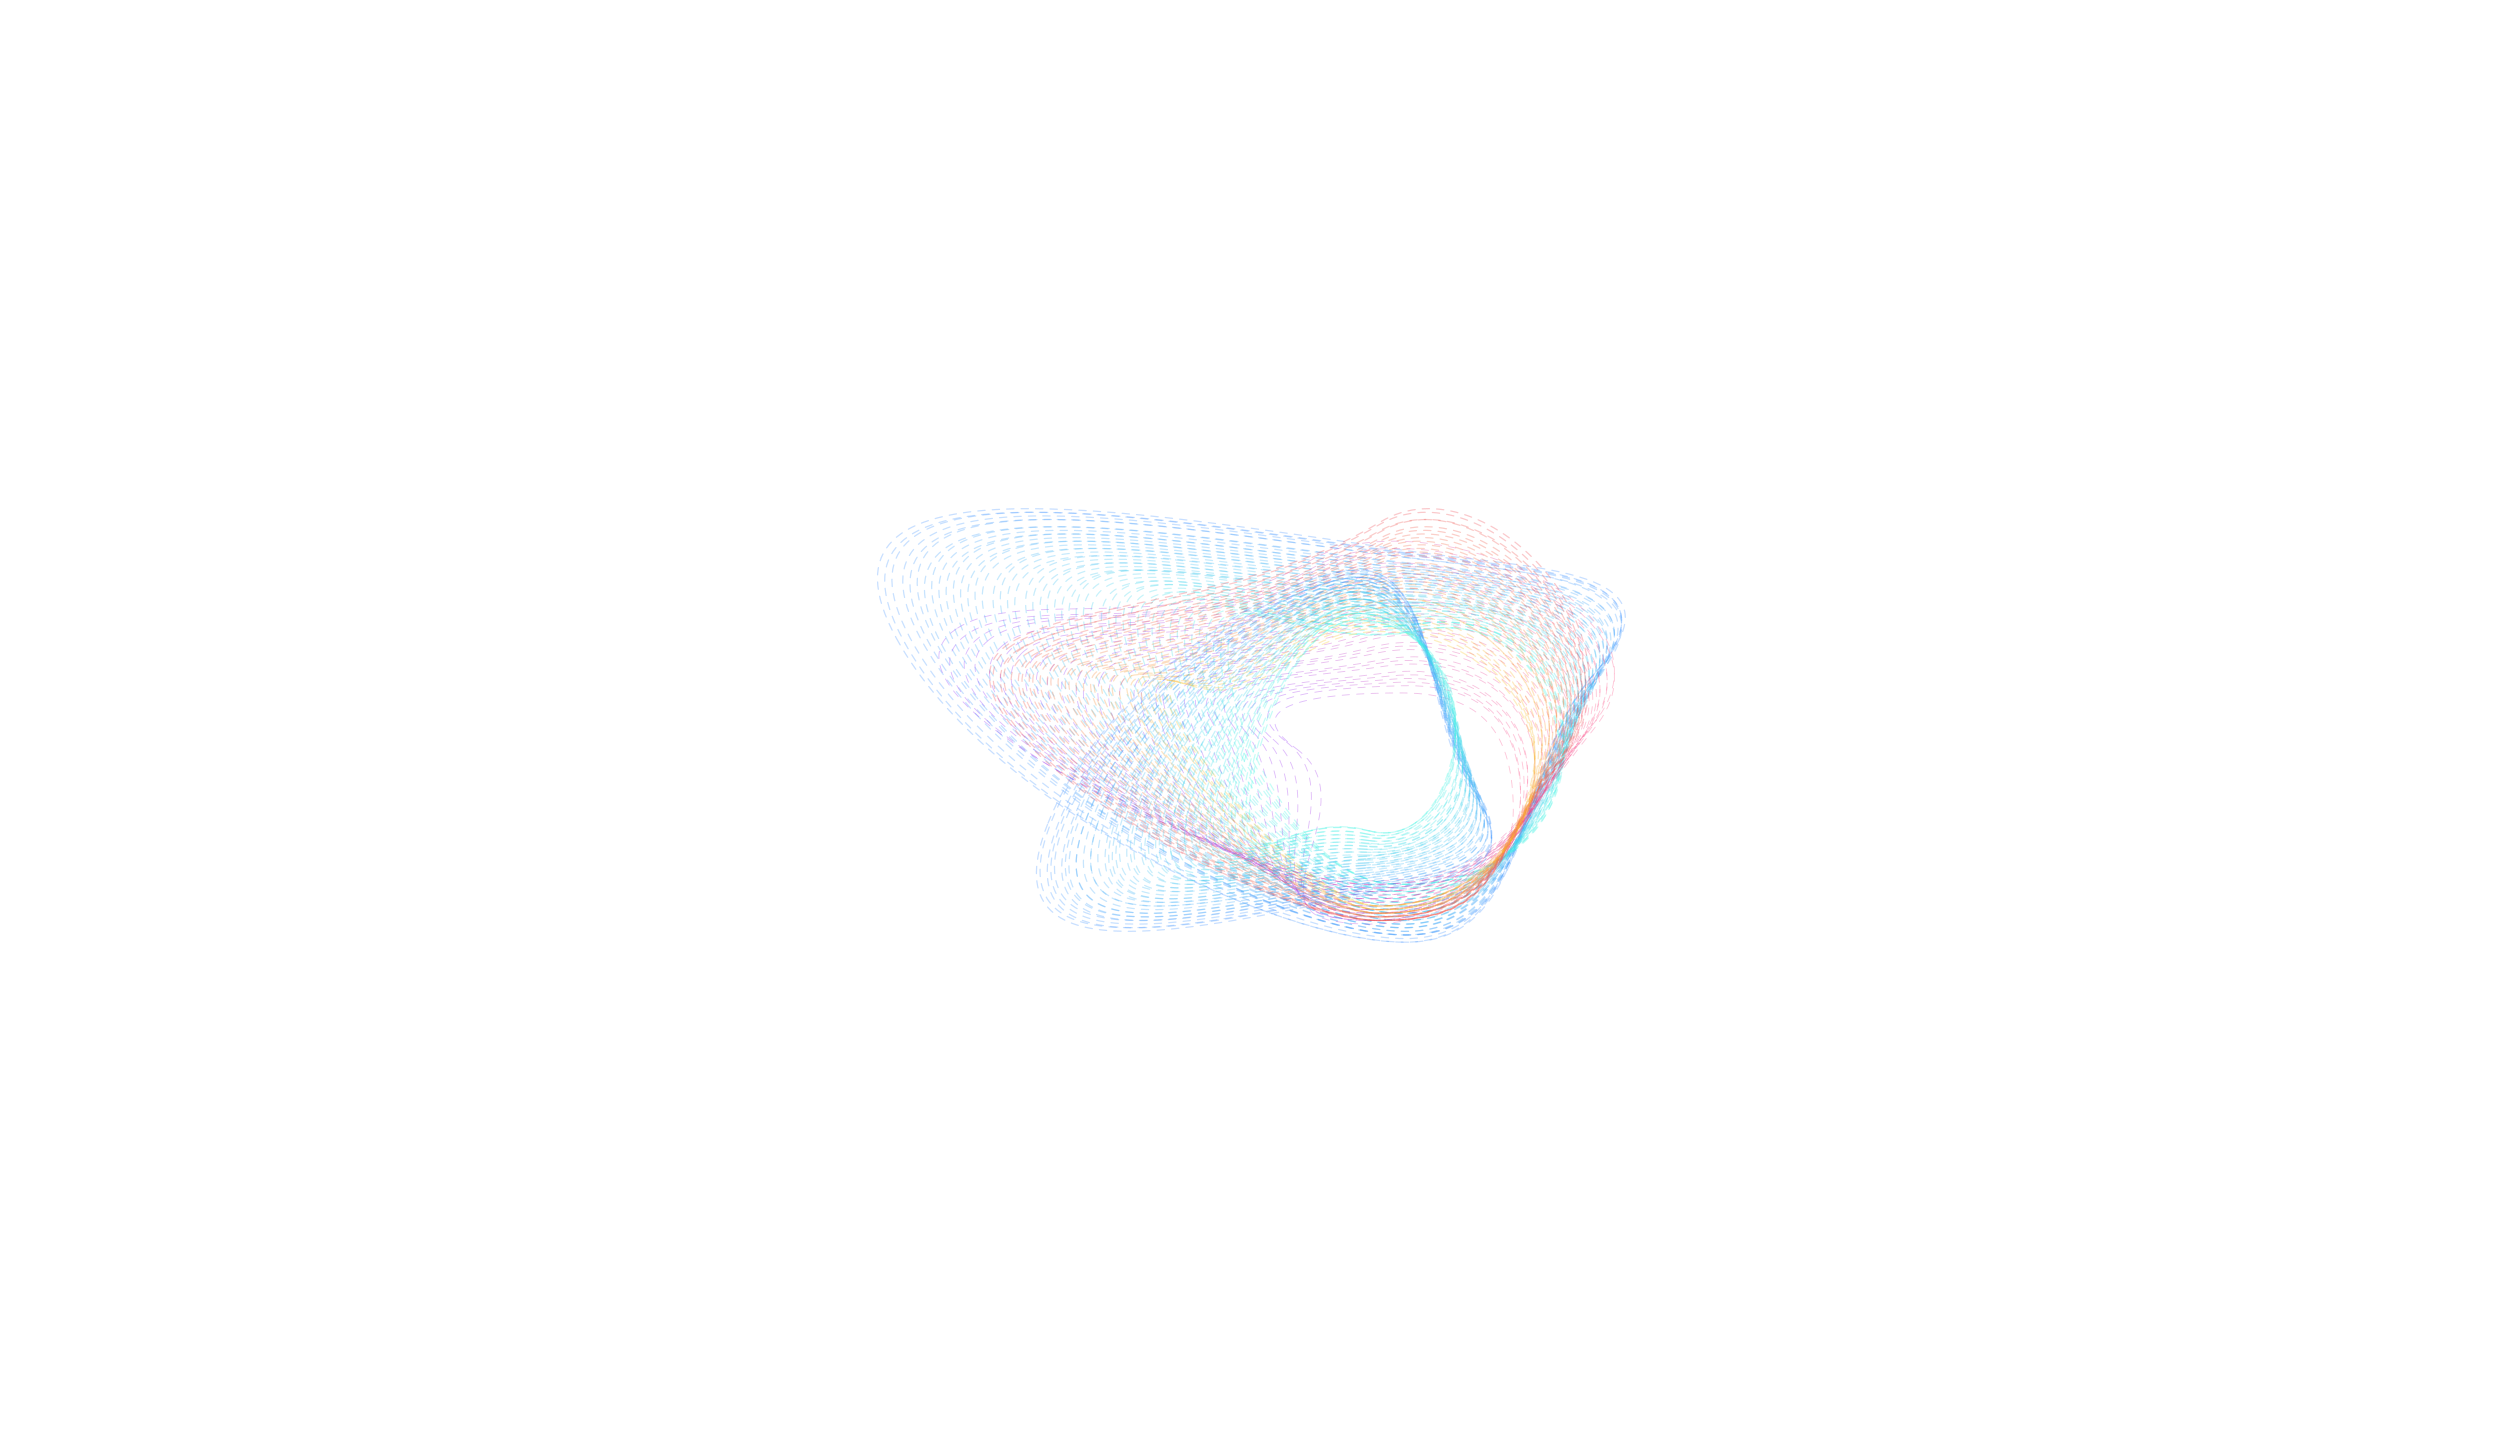 <svg id="ewZBpGbL4za1" xmlns="http://www.w3.org/2000/svg" xmlns:xlink="http://www.w3.org/1999/xlink" viewBox="0 0 692 401" shape-rendering="geometricPrecision" text-rendering="geometricPrecision"><style><![CDATA[#ewZBpGbL4za2_ts {animation: ewZBpGbL4za2_ts__ts 3000ms linear infinite alternate forwards}@keyframes ewZBpGbL4za2_ts__ts { 0% {transform: translate(346.381px,200.8px) scale(1,1);animation-timing-function: cubic-bezier(0.42,0,1,1)} 20% {transform: translate(346.381px,200.8px) scale(1.842,1.842);animation-timing-function: cubic-bezier(0.42,0,1,1)} 40% {transform: translate(346.381px,200.8px) scale(2.679,2.679);animation-timing-function: cubic-bezier(0.42,0,1,1)} 60% {transform: translate(346.381px,200.8px) scale(3.347,3.347)} 100% {transform: translate(346.381px,200.8px) scale(3.347,3.347)}}]]></style><defs><linearGradient id="ewZBpGbL4za50-stroke" x1="205.061" y1="56.999" x2="17.936" y2="56.999" spreadMethod="pad" gradientUnits="userSpaceOnUse" gradientTransform="translate(0 0)"><stop id="ewZBpGbL4za50-stroke-0" offset="0%" stop-color="#ff457e"/><stop id="ewZBpGbL4za50-stroke-1" offset="100%" stop-color="#8721ff"/></linearGradient><linearGradient id="ewZBpGbL4za51-stroke" x1="205.064" y1="58.499" x2="20.939" y2="58.499" spreadMethod="pad" gradientUnits="userSpaceOnUse" gradientTransform="translate(0 0)"><stop id="ewZBpGbL4za51-stroke-0" offset="0%" stop-color="#ff457e"/><stop id="ewZBpGbL4za51-stroke-1" offset="100%" stop-color="#8721ff"/></linearGradient><linearGradient id="ewZBpGbL4za52-stroke" x1="203.062" y1="59.001" x2="24.939" y2="59.001" spreadMethod="pad" gradientUnits="userSpaceOnUse" gradientTransform="translate(0 0)"><stop id="ewZBpGbL4za52-stroke-0" offset="0%" stop-color="#ff457e"/><stop id="ewZBpGbL4za52-stroke-1" offset="100%" stop-color="#8721ff"/></linearGradient><linearGradient id="ewZBpGbL4za53-stroke" x1="203.063" y1="59.499" x2="27.936" y2="59.499" spreadMethod="pad" gradientUnits="userSpaceOnUse" gradientTransform="translate(0 0)"><stop id="ewZBpGbL4za53-stroke-0" offset="0%" stop-color="#ff457e"/><stop id="ewZBpGbL4za53-stroke-1" offset="100%" stop-color="#8721ff"/></linearGradient><linearGradient id="ewZBpGbL4za54-stroke" x1="201.06" y1="60.999" x2="31.94" y2="60.999" spreadMethod="pad" gradientUnits="userSpaceOnUse" gradientTransform="translate(0 0)"><stop id="ewZBpGbL4za54-stroke-0" offset="0%" stop-color="#ff457e"/><stop id="ewZBpGbL4za54-stroke-1" offset="100%" stop-color="#8721ff"/></linearGradient><linearGradient id="ewZBpGbL4za55-stroke" x1="201.061" y1="61.501" x2="34.938" y2="61.501" spreadMethod="pad" gradientUnits="userSpaceOnUse" gradientTransform="translate(0 0)"><stop id="ewZBpGbL4za55-stroke-0" offset="0%" stop-color="#ff457e"/><stop id="ewZBpGbL4za55-stroke-1" offset="100%" stop-color="#8721ff"/></linearGradient><linearGradient id="ewZBpGbL4za56-stroke" x1="200.059" y1="62.5" x2="37.937" y2="62.5" spreadMethod="pad" gradientUnits="userSpaceOnUse" gradientTransform="translate(0 0)"><stop id="ewZBpGbL4za56-stroke-0" offset="0%" stop-color="#ff457e"/><stop id="ewZBpGbL4za56-stroke-1" offset="100%" stop-color="#8721ff"/></linearGradient><linearGradient id="ewZBpGbL4za57-stroke" x1="199.063" y1="63.5" x2="41.94" y2="63.5" spreadMethod="pad" gradientUnits="userSpaceOnUse" gradientTransform="translate(0 0)"><stop id="ewZBpGbL4za57-stroke-0" offset="0%" stop-color="#ff457e"/><stop id="ewZBpGbL4za57-stroke-1" offset="100%" stop-color="#8721ff"/></linearGradient><linearGradient id="ewZBpGbL4za58-stroke" x1="198.061" y1="64.001" x2="44.938" y2="64.001" spreadMethod="pad" gradientUnits="userSpaceOnUse" gradientTransform="translate(0 0)"><stop id="ewZBpGbL4za58-stroke-0" offset="0%" stop-color="#ff457e"/><stop id="ewZBpGbL4za58-stroke-1" offset="100%" stop-color="#8721ff"/></linearGradient><linearGradient id="ewZBpGbL4za59-stroke" x1="197.06" y1="65" x2="47.936" y2="65" spreadMethod="pad" gradientUnits="userSpaceOnUse" gradientTransform="translate(0 0)"><stop id="ewZBpGbL4za59-stroke-0" offset="0%" stop-color="#ff457e"/><stop id="ewZBpGbL4za59-stroke-1" offset="100%" stop-color="#8721ff"/></linearGradient><linearGradient id="ewZBpGbL4za60-stroke" x1="196.061" y1="66.002" x2="51.94" y2="66.002" spreadMethod="pad" gradientUnits="userSpaceOnUse" gradientTransform="translate(0 0)"><stop id="ewZBpGbL4za60-stroke-0" offset="0%" stop-color="#ff457e"/><stop id="ewZBpGbL4za60-stroke-1" offset="100%" stop-color="#8721ff"/></linearGradient><linearGradient id="ewZBpGbL4za61-stroke" x1="195.062" y1="67" x2="55.938" y2="67" spreadMethod="pad" gradientUnits="userSpaceOnUse" gradientTransform="translate(0 0)"><stop id="ewZBpGbL4za61-stroke-0" offset="0%" stop-color="#ff457e"/><stop id="ewZBpGbL4za61-stroke-1" offset="100%" stop-color="#8721ff"/></linearGradient><linearGradient id="ewZBpGbL4za62-stroke" x1="194.063" y1="68.001" x2="57.94" y2="68.001" spreadMethod="pad" gradientUnits="userSpaceOnUse" gradientTransform="translate(0 0)"><stop id="ewZBpGbL4za62-stroke-0" offset="0%" stop-color="#ff457e"/><stop id="ewZBpGbL4za62-stroke-1" offset="100%" stop-color="#8721ff"/></linearGradient><linearGradient id="ewZBpGbL4za63-stroke" x1="193.064" y1="68.501" x2="61.939" y2="68.501" spreadMethod="pad" gradientUnits="userSpaceOnUse" gradientTransform="translate(0 0)"><stop id="ewZBpGbL4za63-stroke-0" offset="0%" stop-color="#ff457e"/><stop id="ewZBpGbL4za63-stroke-1" offset="100%" stop-color="#8721ff"/></linearGradient><linearGradient id="ewZBpGbL4za64-stroke" x1="193.058" y1="69.499" x2="64.937" y2="69.499" spreadMethod="pad" gradientUnits="userSpaceOnUse" gradientTransform="translate(0 0)"><stop id="ewZBpGbL4za64-stroke-0" offset="0%" stop-color="#ff457e"/><stop id="ewZBpGbL4za64-stroke-1" offset="100%" stop-color="#8721ff"/></linearGradient><linearGradient id="ewZBpGbL4za65-stroke" x1="191.062" y1="70.499" x2="67.941" y2="70.499" spreadMethod="pad" gradientUnits="userSpaceOnUse" gradientTransform="translate(0 0)"><stop id="ewZBpGbL4za65-stroke-0" offset="0%" stop-color="#ff457e"/><stop id="ewZBpGbL4za65-stroke-1" offset="100%" stop-color="#8721ff"/></linearGradient><linearGradient id="ewZBpGbL4za66-stroke" x1="191.059" y1="70.999" x2="71.939" y2="70.999" spreadMethod="pad" gradientUnits="userSpaceOnUse" gradientTransform="translate(0 0)"><stop id="ewZBpGbL4za66-stroke-0" offset="0%" stop-color="#ff457e"/><stop id="ewZBpGbL4za66-stroke-1" offset="100%" stop-color="#8721ff"/></linearGradient><linearGradient id="ewZBpGbL4za67-stroke" x1="190.062" y1="72.498" x2="73.937" y2="72.498" spreadMethod="pad" gradientUnits="userSpaceOnUse" gradientTransform="translate(0 0)"><stop id="ewZBpGbL4za67-stroke-0" offset="0%" stop-color="#ff457e"/><stop id="ewZBpGbL4za67-stroke-1" offset="100%" stop-color="#8721ff"/></linearGradient><linearGradient id="ewZBpGbL4za68-stroke" x1="189.061" y1="72.999" x2="77.94" y2="72.999" spreadMethod="pad" gradientUnits="userSpaceOnUse" gradientTransform="translate(0 0)"><stop id="ewZBpGbL4za68-stroke-0" offset="0%" stop-color="#ff457e"/><stop id="ewZBpGbL4za68-stroke-1" offset="100%" stop-color="#8721ff"/></linearGradient><linearGradient id="ewZBpGbL4za69-stroke" x1="188.063" y1="73.5" x2="79.938" y2="73.5" spreadMethod="pad" gradientUnits="userSpaceOnUse" gradientTransform="translate(0 0)"><stop id="ewZBpGbL4za69-stroke-0" offset="0%" stop-color="#ff457e"/><stop id="ewZBpGbL4za69-stroke-1" offset="100%" stop-color="#8721ff"/></linearGradient><linearGradient id="ewZBpGbL4za70-stroke" x1="187.058" y1="74.998" x2="83.937" y2="74.998" spreadMethod="pad" gradientUnits="userSpaceOnUse" gradientTransform="translate(0 0)"><stop id="ewZBpGbL4za70-stroke-0" offset="0%" stop-color="#ff457e"/><stop id="ewZBpGbL4za70-stroke-1" offset="100%" stop-color="#8721ff"/></linearGradient><linearGradient id="ewZBpGbL4za71-stroke" x1="186.065" y1="75.501" x2="85.939" y2="75.501" spreadMethod="pad" gradientUnits="userSpaceOnUse" gradientTransform="translate(0 0)"><stop id="ewZBpGbL4za71-stroke-0" offset="0%" stop-color="#ff457e"/><stop id="ewZBpGbL4za71-stroke-1" offset="100%" stop-color="#8721ff"/></linearGradient><linearGradient id="ewZBpGbL4za72-stroke" x1="185.06" y1="75.996" x2="88.939" y2="75.996" spreadMethod="pad" gradientUnits="userSpaceOnUse" gradientTransform="translate(0 0)"><stop id="ewZBpGbL4za72-stroke-0" offset="0%" stop-color="#ff457e"/><stop id="ewZBpGbL4za72-stroke-1" offset="100%" stop-color="#8721ff"/></linearGradient><linearGradient id="ewZBpGbL4za73-stroke" x1="185.062" y1="77.499" x2="91.937" y2="77.499" spreadMethod="pad" gradientUnits="userSpaceOnUse" gradientTransform="translate(0 0)"><stop id="ewZBpGbL4za73-stroke-0" offset="0%" stop-color="#ff457e"/><stop id="ewZBpGbL4za73-stroke-1" offset="100%" stop-color="#8721ff"/></linearGradient><linearGradient id="ewZBpGbL4za74-stroke" x1="183.063" y1="78.001" x2="93.939" y2="78.001" spreadMethod="pad" gradientUnits="userSpaceOnUse" gradientTransform="translate(0 0)"><stop id="ewZBpGbL4za74-stroke-0" offset="0%" stop-color="#ff457e"/><stop id="ewZBpGbL4za74-stroke-1" offset="100%" stop-color="#8721ff"/></linearGradient><linearGradient id="ewZBpGbL4za75-stroke" x1="183.06" y1="78.499" x2="96.937" y2="78.499" spreadMethod="pad" gradientUnits="userSpaceOnUse" gradientTransform="translate(0 0)"><stop id="ewZBpGbL4za75-stroke-0" offset="0%" stop-color="#ff457e"/><stop id="ewZBpGbL4za75-stroke-1" offset="100%" stop-color="#8721ff"/></linearGradient><linearGradient id="ewZBpGbL4za76-stroke" x1="181.055" y1="79.999" x2="99.938" y2="79.999" spreadMethod="pad" gradientUnits="userSpaceOnUse" gradientTransform="translate(0 0)"><stop id="ewZBpGbL4za76-stroke-0" offset="0%" stop-color="#ff457e"/><stop id="ewZBpGbL4za76-stroke-1" offset="100%" stop-color="#8721ff"/></linearGradient><linearGradient id="ewZBpGbL4za77-stroke" x1="181.062" y1="80.501" x2="101.939" y2="80.501" spreadMethod="pad" gradientUnits="userSpaceOnUse" gradientTransform="translate(0 0)"><stop id="ewZBpGbL4za77-stroke-0" offset="0%" stop-color="#ff457e"/><stop id="ewZBpGbL4za77-stroke-1" offset="100%" stop-color="#8721ff"/></linearGradient><linearGradient id="ewZBpGbL4za78-stroke" x1="180.058" y1="81.499" x2="103.939" y2="81.499" spreadMethod="pad" gradientUnits="userSpaceOnUse" gradientTransform="translate(0 0)"><stop id="ewZBpGbL4za78-stroke-0" offset="0%" stop-color="#ff457e"/><stop id="ewZBpGbL4za78-stroke-1" offset="100%" stop-color="#8721ff"/></linearGradient><linearGradient id="ewZBpGbL4za79-stroke" x1="179.064" y1="82.003" x2="105.939" y2="82.003" spreadMethod="pad" gradientUnits="userSpaceOnUse" gradientTransform="translate(0 0)"><stop id="ewZBpGbL4za79-stroke-0" offset="0%" stop-color="#ff457e"/><stop id="ewZBpGbL4za79-stroke-1" offset="100%" stop-color="#8721ff"/></linearGradient><linearGradient id="ewZBpGbL4za80-stroke" x1="179.061" y1="82.503" x2="108.938" y2="82.503" spreadMethod="pad" gradientUnits="userSpaceOnUse" gradientTransform="translate(0 0)"><stop id="ewZBpGbL4za80-stroke-0" offset="0%" stop-color="#ff457e"/><stop id="ewZBpGbL4za80-stroke-1" offset="100%" stop-color="#8721ff"/></linearGradient><linearGradient id="ewZBpGbL4za81-stroke" x1="177.061" y1="84" x2="110.938" y2="84" spreadMethod="pad" gradientUnits="userSpaceOnUse" gradientTransform="translate(0 0)"><stop id="ewZBpGbL4za81-stroke-0" offset="0%" stop-color="#ff457e"/><stop id="ewZBpGbL4za81-stroke-1" offset="100%" stop-color="#8721ff"/></linearGradient></defs><g id="ewZBpGbL4za2_ts" transform="translate(346.381,200.8) scale(1,1)"><g transform="translate(-104.5,-61)"><path d="M6.294,36.971C31.327,82.717,111.468,121,147.441,121c35.974,0,29.572-49.653,52.252-74.621c26.671-29.36-16.307-28.487-52.252-33.749C67.977,0.995,-21.906,-14.547,6.294,36.971Z" opacity="0.3" fill="none" stroke="#4694ff" stroke-width="0.35" stroke-linecap="round" stroke-miterlimit="10" stroke-dasharray="2,2"/><path d="M147.096,13.436C68.771,2.207,-19.353,-13.527,8.136,37.355C32.545,82.582,111.263,120.951,146.884,121c35.69.053,29.912-48.862,52.051-73.757c26.038-29.196-16.252-28.759-51.839-33.807Z" opacity="0.3" fill="none" stroke="#4696fe" stroke-width="0.35" stroke-linecap="round" stroke-miterlimit="10" stroke-dasharray="2,2"/><path d="M147.449,13.244C69.888,2.417,-16.913,-13.505,10.005,36.745C33.903,81.451,111.583,119.903,147.034,120c35.575.106,30.403-48.07,52.109-72.891c25.522-29.027-16.292-29.032-51.694-33.865Z" opacity="0.3" fill="none" stroke="#4698fe" stroke-width="0.35" stroke-linecap="round" stroke-miterlimit="10" stroke-dasharray="2,2"/><path d="M148.123,13.896C71.662,3.728,-13.369,-12.429,12.853,36.791C36.125,80.631,112.394,118.859,147.497,119c35.29.157,30.69-46.942,51.913-71.454c24.829-28.673-16.254-28.993-51.287-33.65Z" opacity="0.3" fill="none" stroke="#469afd" stroke-width="0.35" stroke-linecap="round" stroke-miterlimit="10" stroke-dasharray="2,2"/><path d="M148.483,14.687C72.771,4.974,-10.928,-11.429,14.723,37.165C37.483,80.495,112.716,118.811,147.648,118.999c35.184.211,31.168-46.175,51.978-70.603c24.292-28.523-16.301-29.237-51.143-33.708Z" opacity="0.3" fill="none" stroke="#469cfc" stroke-width="0.35" stroke-linecap="round" stroke-miterlimit="10" stroke-dasharray="2,2"/><path d="M148.139,14.571C73.566,5.227,-8.38,-11.562,16.568,36.829C38.702,80.022,112.516,118.76,147.099,118.999c34.894.265,31.483-45.803,51.774-70.362c23.641-28.62-16.25-29.748-50.734-34.066Z" opacity="0.3" fill="none" stroke="#469ffc" stroke-width="0.35" stroke-linecap="round" stroke-miterlimit="10" stroke-dasharray="2,2"/><path d="M147.8,16.273C74.362,7.462,-5.833,-9.423,18.414,37.92C39.922,80.225,112.318,118.717,146.551,118.998c34.608.316,31.8-44.631,51.567-68.897c22.993-28.215-16.197-29.734-50.318-33.828Z" opacity="0.3" fill="none" stroke="#45a1fb" stroke-width="0.35" stroke-linecap="round" stroke-miterlimit="10" stroke-dasharray="1.99,1.99"/><path d="M148.157,16.067C75.469,7.708,-3.388,-9.419,20.284,37.299C41.278,79.091,112.634,117.668,146.692,117.998c34.497.368,32.283-43.86,51.635-68.042c22.464-28.063-16.23-29.986-50.17-33.889Z" opacity="0.3" fill="none" stroke="#45a3fa" stroke-width="0.35" stroke-linecap="round" stroke-miterlimit="10" stroke-dasharray="1.99,1.99"/><path d="M148.514,16.861C76.581,8.954,-0.942,-8.41,22.153,37.675C42.637,78.954,112.953,117.624,146.837,117.997c34.389.422,32.771-43.085,51.702-67.188c21.928-27.907-16.275-30.236-50.025-33.948Z" opacity="0.3" fill="none" stroke="#45a5fa" stroke-width="0.35" stroke-linecap="round" stroke-miterlimit="10" stroke-dasharray="1.99,1.99"/><path d="M148.161,17.588C77.353,10.194,1.677,-7.285,23.972,37.793C43.928,78.145,112.742,116.578,146.281,116.996c34.106.47,33.084-41.916,51.504-65.718c21.273-27.494-16.233-30.207-49.624-33.691Z" opacity="0.3" fill="none" stroke="#45a7f9" stroke-width="0.35" stroke-linecap="round" stroke-miterlimit="10" stroke-dasharray="1.99,1.99"/><path d="M147.817,17.477C78.149,10.461,4.231,-7.415,25.818,37.45C45.159,77.651,112.547,116.525,145.734,116.995c33.812.528,33.394-41.52,51.292-65.454c20.626-27.596-16.175-30.74-49.209-34.064Z" opacity="0.3" fill="none" stroke="#45a9f8" stroke-width="0.35" stroke-linecap="round" stroke-miterlimit="10" stroke-dasharray="1.99,1.99"/><path d="M148.17,18.279C79.258,11.708,6.692,-6.401,27.683,37.831C46.516,77.512,112.85,116.479,145.868,116.994c33.705.581,33.888-40.74,51.363-64.594c20.098-27.434-16.21-30.988-49.061-34.12Z" opacity="0.3" fill="none" stroke="#45abf8" stroke-width="0.35" stroke-linecap="round" stroke-miterlimit="10" stroke-dasharray="1.99,1.99"/><path d="M148.518,18.997C80.368,12.929,9.151,-5.242,29.55,37.952C47.873,76.748,113.15,115.435,145.996,115.993c33.604.628,34.392-39.585,51.442-63.135C217,25.837,181.191,21.905,148.518,18.997Z" opacity="0.3" fill="none" stroke="#45adf7" stroke-width="0.35" stroke-linecap="round" stroke-miterlimit="10" stroke-dasharray="1.99,1.99"/><path d="M148.174,18.89C81.166,13.206,11.702,-5.369,31.399,37.601C49.108,76.239,112.958,115.379,145.451,115.991c33.308.687,34.697-39.171,51.225-62.866c18.916-27.108-16.197-31.493-48.502-34.236Z" opacity="0.3" fill="none" stroke="#45aff7" stroke-width="0.35" stroke-linecap="round" stroke-miterlimit="10" stroke-dasharray="1.99,1.99"/><path d="M148.52,19.7C82.271,14.454,14.168,-4.349,33.264,37.988C50.461,76.106,113.249,115.333,145.574,115.99c33.209.74,35.202-38.382,51.308-62c18.377-26.948-16.235-31.748-48.362-34.29Z" opacity="0.3" fill="none" stroke="#45b2f6" stroke-width="0.35" stroke-linecap="round" stroke-miterlimit="10" stroke-dasharray="1.99,1.99"/><path d="M148.483,20.428C83.769,15.667,17.811,-3.177,36.096,38.124C52.582,75.358,113.584,114.29,145.361,114.988c32.716.786,35.297-37.23,50.785-60.542c17.627-26.525-16.087-31.696-47.663-34.018Z" opacity="0.3" fill="none" stroke="#45b4f5" stroke-width="0.35" stroke-linecap="round" stroke-miterlimit="10" stroke-dasharray="1.99,1.99"/><path d="M148.83,20.323C84.88,15.95,20.275,-3.296,37.964,37.767C53.932,74.836,113.875,114.237,145.485,114.986c32.611.846,35.803-36.8,50.863-60.261c17.092-26.613-16.121-32.255-47.518-34.402Z" opacity="0.3" fill="none" stroke="#45b6f5" stroke-width="0.35" stroke-linecap="round" stroke-miterlimit="10" stroke-dasharray="1.99,1.99"/><path d="M149.167,21.138C85.984,17.2,22.742,-2.266,39.832,38.16C55.284,74.704,114.161,114.186,145.603,114.984c32.512.899,36.318-36.007,50.948-59.388c16.551-26.446-16.164-32.514-47.384-34.459Z" opacity="0.3" fill="none" stroke="#45b8f4" stroke-width="0.35" stroke-linecap="round" stroke-miterlimit="10" stroke-dasharray="1.99,1.99"/><path d="M148.825,21.878C86.793,18.406,25.294,-1.082,41.685,38.309C56.522,73.97,113.978,113.143,145.059,113.982c32.21.943,36.613-34.862,50.719-57.932c15.913-26.018-16.1-32.442-46.953-34.172Z" opacity="0.3" fill="none" stroke="#44baf3" stroke-width="0.35" stroke-linecap="round" stroke-miterlimit="10" stroke-dasharray="1.99,1.99"/><path d="M149.481,21.775C88.604,18.699,28.848,-1.193,44.538,37.948C58.766,73.439,114.795,113.083,145.515,113.979c31.91,1.006,36.9-34.41,50.488-57.635c15.276-26.106-16.039-33.025-46.522-34.569Z" opacity="0.3" fill="none" stroke="#44bcf3" stroke-width="0.35" stroke-linecap="round" stroke-miterlimit="10" stroke-dasharray="1.99,1.99"/><path d="M149.136,22.523C89.419,19.902,31.399,-0.002,46.393,38.109C60.014,72.72,114.619,112.041,144.975,112.977c31.603,1.048,37.182-33.27,50.248-56.184c14.646-25.675-15.971-32.95-46.087-34.27Z" opacity="0.3" fill="none" stroke="#44bef2" stroke-width="0.35" stroke-linecap="round" stroke-miterlimit="10" stroke-dasharray="1.99,1.99"/><path d="M149.468,23.351C90.526,21.149,33.869,1.045,48.265,38.512c13.096,34.084,66.632,73.478,96.821,74.462c31.499,1.101,37.703-32.472,50.336-55.303c14.1-25.501-16.016-33.201-45.954-34.32Z" opacity="0.3" fill="none" stroke="#44c0f1" stroke-width="0.35" stroke-linecap="round" stroke-miterlimit="10" stroke-dasharray="1.99,1.99"/><path d="M149.121,23.257C91.343,21.451,36.42,0.941,50.123,38.149C62.608,72.053,114.728,111.932,144.547,112.97c31.194,1.166,37.981-32.001,50.089-54.988c13.476-25.588-15.945-33.803-45.515-34.725Z" opacity="0.3" fill="none" stroke="#44c2f1" stroke-width="0.35" stroke-linecap="round" stroke-miterlimit="10" stroke-dasharray="1.99,1.99"/><path d="M149.453,24.088C92.445,22.701,38.895,1.997,51.996,38.551C63.954,71.924,115.002,111.88,144.651,112.967c31.092,1.219,38.514-31.196,50.176-54.105c12.938-25.405-15.982-34.058-45.374-34.774Z" opacity="0.3" fill="none" stroke="#44c5f0" stroke-width="0.35" stroke-linecap="round" stroke-miterlimit="10" stroke-dasharray="1.99,1.99"/><path d="M149.104,24.851C93.263,23.889,41.447,3.212,53.856,38.739C65.205,71.233,114.832,110.84,144.112,111.963c30.783,1.259,38.784-30.067,49.926-52.655c12.311-24.962-15.914-33.958-44.934-34.457Z" opacity="0.3" fill="none" stroke="#44c7ef" stroke-width="0.35" stroke-linecap="round" stroke-miterlimit="10" stroke-dasharray="1.99,1.99"/><path d="M149.432,25.316C94.43,23.019,43.926,3.805,55.73,38.835C66.548,70.94,115.096,110.787,144.21,111.959c30.681,1.317,39.322-29.387,50.017-51.996C206,35.081,178.246,26.519,149.432,25.316Z" opacity="0.3" fill="none" stroke="#44c9ef" stroke-width="0.35" stroke-linecap="round" stroke-miterlimit="10" stroke-dasharray="1.99,1.99"/><path d="M149.749,25.15C95.518,23.262,46.408,3.866,57.607,38.245C67.89,69.818,115.353,109.734,144.3,110.955c30.579,1.37,39.869-28.578,50.113-51.11c11.228-24.705-16.019-33.698-44.664-34.695Z" opacity="0.3" fill="none" stroke="#44cbee" stroke-width="0.35" stroke-linecap="round" stroke-miterlimit="10" stroke-dasharray="1.99,1.99"/><path d="M149.4,25.99C96.325,24.51,48.964,4.928,59.473,38.656c9.676,31.04,55.716,71.029,84.291,72.294c30.264,1.423,40.132-27.768,49.848-50.222c10.612-24.518-15.938-33.951-44.212-34.737Z" opacity="0.3" fill="none" stroke="#44cded" stroke-width="0.35" stroke-linecap="round" stroke-miterlimit="10" stroke-dasharray="2,2"/><path d="M149.713,26.829C97.411,25.762,51.453,5.994,61.353,39.066C70.486,69.577,115.44,109.632,143.848,110.945c30.164,1.476,40.687-26.958,49.944-49.335c10.068-24.332-15.972-34.205-44.079-34.78Z" opacity="0.3" fill="none" stroke="#44cfed" stroke-width="0.35" stroke-linecap="round" stroke-miterlimit="10" stroke-dasharray="2,2"/><path d="M150.363,27.088C99.227,28.132,55.003,6.583,64.225,38.839c8.523,29.83,52.062,69.746,80.084,71.101c29.844,1.52,40.938-26.015,49.673-48.202c9.458-24.027-15.883-35.218-43.619-34.65Z" opacity="0.3" fill="none" stroke="#43d1ec" stroke-width="0.35" stroke-linecap="round" stroke-miterlimit="10" stroke-dasharray="2,2"/><path d="M150.019,27.013C100.06,28.466,57.56,6.51,66.098,38.466c7.915,29.623,50.038,70.053,77.68,71.467c29.516,1.591,41.185-25.487,49.389-47.841c8.853-24.104-15.8-35.87-43.148-35.08Z" opacity="0.3" fill="none" stroke="#43d3eb" stroke-width="0.35" stroke-linecap="round" stroke-miterlimit="10" stroke-dasharray="2,2"/><path d="M150.323,27.878C101.16,29.721,60.055,7.605,67.985,38.896c7.368,29.083,48.394,69.568,75.866,71.031c29.413,1.643,41.751-24.661,49.488-46.936c8.304-23.91-15.849-36.129-43.016-35.113Z" opacity="0.3" fill="none" stroke="#43d5eb" stroke-width="0.35" stroke-linecap="round" stroke-miterlimit="10" stroke-dasharray="2,2"/><path d="M150.621,27.747C102.263,29.973,62.56,7.707,69.872,38.33C76.689,66.871,116.614,107.409,143.918,108.92c29.315,1.696,42.317-23.838,49.584-46.028c7.767-23.714-15.889-36.391-42.881-35.145Z" opacity="0.3" fill="none" stroke="#43d7ea" stroke-width="0.35" stroke-linecap="round" stroke-miterlimit="10" stroke-dasharray="2.01,2.01"/><path d="M150.272,28.619C103.099,31.229,65.112,8.815,71.757,38.766c6.207,27.999,44.717,68.592,71.633,70.146c28.979,1.749,42.556-23.009,49.285-45.114c7.162-23.518-15.807-36.65-42.403-35.179Z" opacity="0.3" fill="none" stroke="#43dae9" stroke-width="0.35" stroke-linecap="round" stroke-miterlimit="10" stroke-dasharray="2.01,2.01"/><path d="M150.561,29.496C104.191,32.48,67.624,9.93,73.652,39.211c5.647,27.454,43.049,68.091,69.794,69.693c28.879,1.801,43.129-22.183,49.384-44.199c6.621-23.322-15.85-36.908-42.269-35.209Z" opacity="0.3" fill="none" stroke="#43dce9" stroke-width="0.35" stroke-linecap="round" stroke-miterlimit="10" stroke-dasharray="2.01,2.01"/><path d="M150.217,29.379c-45.178,3.357-80.033-19.328-74.672,9.278C80.586,65.56,116.572,106.25,142.918,107.896c28.535,1.853,43.348-21.353,49.068-43.284c6.034-23.118-15.753-37.165-41.769-35.233Z" opacity="0.3" fill="none" stroke="#43dee8" stroke-width="0.35" stroke-linecap="round" stroke-miterlimit="10" stroke-dasharray="2.02,2.02"/><path d="M150.499,30.267c-44.361,3.721-77.794-19.087-73.05,8.845C81.926,65.466,116.8,106.193,142.966,107.887c28.428,1.904,43.932-20.521,49.165-42.364c5.489-22.915-15.801-37.421-41.632-35.256Z" opacity="0.3" fill="none" stroke="#43e0e8" stroke-width="0.35" stroke-linecap="round" stroke-miterlimit="10" stroke-dasharray="1.98,1.98"/><path d="M150.777,31.099c-43.545,4.03-75.542-18.616-71.419,8.305c3.904,25.489,37.66,65.756,63.651,67.475c28.326,1.933,44.522-19.452,49.258-40.937c4.95-22.433-15.839-37.219-41.489-34.843Z" opacity="0.3" fill="none" stroke="#43e2e7" stroke-width="0.35" stroke-linecap="round" stroke-miterlimit="10" stroke-dasharray="1.99,1.99"/><path d="M150.8,31.058c-41.961,4.438-71.97-18.599-68.532,7.974c3.268,25.252,35.314,66.051,60.668,67.834c27.713,2.008,44.31-18.859,48.472-40.517c4.322-22.504-15.601-37.937-40.608-35.291Z" opacity="0.3" fill="none" stroke="#43e4e6" stroke-width="0.35" stroke-linecap="round" stroke-miterlimit="10" stroke-dasharray="1.99,1.99"/><path d="M151.071,31.964c-41.131,4.787-69.702-18.354-66.879,7.536c2.691,24.698,33.614,65.524,58.783,67.354c27.596,2.059,44.886-18.024,48.551-39.59c3.789-22.296-15.643-38.186-40.455-35.3Z" opacity="0.3" fill="none" stroke="#43e6e6" stroke-width="0.35" stroke-linecap="round" stroke-miterlimit="10" stroke-dasharray="2,2"/><path d="M151.348,32.876c-40.302,5.129-67.426-18.107-65.223,7.098c2.11,24.141,31.903,64.987,56.883,66.868c27.483,2.109,45.47-17.193,48.627-38.658c3.255-22.084-15.676-38.442-40.287-35.308Z" opacity="0.3" fill="none" stroke="#43e8e5" stroke-width="0.35" stroke-linecap="round" stroke-miterlimit="10" stroke-dasharray="2,2"/><path d="M150.997,32.793c-39.081,5.465-64.497-17.858-62.928,6.664c1.51,23.583,29.886,64.448,54.437,66.371c27.096,2.16,45.609-16.361,48.232-37.722c2.682-21.875-15.571-38.693-39.741-35.313Z" opacity="0.3" fill="none" stroke="#42eae4" stroke-width="0.35" stroke-linecap="round" stroke-miterlimit="10" stroke-dasharray="2.01,2.01"/><path d="M151.26,32.779c-38.236,5.872-62.183-17.837-61.233,6.307.921,23.323,28.157,64.731,52.51,66.725c26.971,2.239,46.179-15.732,48.286-37.264c2.152-21.941-15.607-39.445-39.563-35.768Z" opacity="0.3" fill="none" stroke="#42ede4" stroke-width="0.35" stroke-linecap="round" stroke-miterlimit="10" stroke-dasharray="2.02,2.02"/><path d="M151.515,33.649c-37.376,6.121-59.85-17.36-59.511,5.793.324,22.461,26.414,63.346,50.559,65.356c26.832,2.259,46.741-14.698,48.333-35.846c1.607-21.45-15.649-39.191-39.381-35.303Z" opacity="0.3" fill="none" stroke="#42efe3" stroke-width="0.35" stroke-linecap="round" stroke-miterlimit="10" stroke-dasharray="1.98,1.98"/><path d="M151.769,34.587c-36.508,6.44-57.486-17.107-57.767,5.355-.276,21.894,24.652,62.783,48.586,64.837c26.686,2.309,47.299-13.867,48.363-34.904c1.074-21.229-15.678-39.433-39.182-35.289Z" opacity="0.3" fill="none" stroke="#42f1e2" stroke-width="0.35" stroke-linecap="round" stroke-miterlimit="10" stroke-dasharray="1.99,1.99"/><path d="M151.432,34.596c-35.251,6.838-54.547-17.083-55.407,4.985-.903,21.612,22.632,63.05,46.094,65.177c26.255,2.389,47.378-13.216,47.866-34.413.576-21.298-15.54-40.212-38.553-35.749Z" opacity="0.3" fill="none" stroke="#42f3e2" stroke-width="0.35" stroke-linecap="round" stroke-miterlimit="10" stroke-dasharray="2,2"/><path d="M98.069,39.219C96.592,60.54,118.921,102.537,142.144,104.734C168.229,107.205,190,92.185,190,70.824s-15.569-41.008-38.318-36.211c-34.366,7.241-52.116-17.06-53.613,4.605Z" opacity="0.3" fill="none" stroke="#42f5e1" stroke-width="0.35" stroke-linecap="round" stroke-miterlimit="10" stroke-dasharray="2.01,2.01"/><path d="M22.84,34.267C-5.97,53.479,101.75,104,137.66,104s40.203-17.614,61.538-43.508c27.284-33.114-48.889-63.153-78.565-45.026-35.851,21.909-79.683,6.722-97.793,18.802Z" opacity="0.3" fill="none" stroke="url(#ewZBpGbL4za50-stroke)" stroke-width="0.25" stroke-linecap="round" stroke-miterlimit="10" stroke-dasharray="2,2"/><path d="M25.529,35.943C-1.802,55.115,102.022,104.871,137.767,104.999c35.854.146,40.803-17.367,61.593-43.108c26.597-32.738-47.893-62.196-77.574-44.649-35.705,21.203-79.106,6.67-96.257,18.7Z" opacity="0.3" fill="none" stroke="url(#ewZBpGbL4za51-stroke)" stroke-width="0.25" stroke-linecap="round" stroke-miterlimit="10" stroke-dasharray="2,2"/><path d="M29.146,36.64C3.738,55.762,101.992,104.745,136.995,104.997c35.219.286,40.667-17.163,60.657-42.698c25.369-32.404-46.17-61.268-75.341-44.256-35.028,20.433-77.253,6.621-93.165,18.597Z" opacity="0.3" fill="none" stroke="url(#ewZBpGbL4za52-stroke)" stroke-width="0.25" stroke-linecap="round" stroke-miterlimit="10" stroke-dasharray="2,2"/><path d="M31.832,37.329c-23.9,19.069,70.422,67.283,105.269,67.663c35.169.433,41.247-16.932,60.732-42.291c24.627-32.046-45.201-60.323-74.372-43.867C88.56,38.525,46.783,25.393,31.832,37.329Z" opacity="0.3" fill="none" stroke="url(#ewZBpGbL4za53-stroke)" stroke-width="0.25" stroke-linecap="round" stroke-miterlimit="10" stroke-dasharray="2,2"/><path d="M35.454,39.014C13.476,58.026,102.244,105.483,136.34,105.986c34.518.578,41.118-16.699,59.764-41.882C219.561,32.424,152.653,4.725,123.987,20.625C89.803,39.579,49.204,27.123,35.454,39.014Z" opacity="0.3" fill="none" stroke="url(#ewZBpGbL4za54-stroke)" stroke-width="0.25" stroke-linecap="round" stroke-miterlimit="10" stroke-dasharray="2,2"/><path d="M38.139,39.703C17.699,58.647,102.489,105.347,136.434,105.978c34.479.72,41.713-16.468,59.851-41.473c22.711-31.317-42.473-58.428-71.15-43.089-34.063,18.221-74.206,6.431-86.996,18.287Z" opacity="0.3" fill="none" stroke="url(#ewZBpGbL4za55-stroke)" stroke-width="0.25" stroke-linecap="round" stroke-miterlimit="10" stroke-dasharray="2,2"/><path d="M40.805,41.138C22.044,59.791,102.311,105.223,135.904,105.969c34.237.855,42.073-16.044,59.592-40.597c21.823-30.592-41.242-56.82-69.754-42.216-33.746,17.288-73.182,6.288-84.937,17.982Z" opacity="0.3" fill="none" stroke="url(#ewZBpGbL4za56-stroke)" stroke-width="0.25" stroke-linecap="round" stroke-miterlimit="10" stroke-dasharray="2,2"/><path d="M44.456,42.078C27.497,60.861,102.742,106.075,135.774,106.958c33.781,1.006,42.175-15.994,58.957-40.651C215.542,35.731,154.99,9.785,126.81,23.996C93.6,40.745,55.115,30.272,44.456,42.078Z" opacity="0.3" fill="none" stroke="url(#ewZBpGbL4za57-stroke)" stroke-width="0.25" stroke-linecap="round" stroke-miterlimit="10" stroke-dasharray="2,2"/><path d="M47.128,42.764C31.869,61.444,102.566,105.938,135.245,106.945c33.533,1.151,42.534-15.754,58.696-40.241c19.922-30.192-38.497-55.562-66.523-41.917-32.886,16.018-70.652,6.187-80.29,17.978Z" opacity="0.3" fill="none" stroke="url(#ewZBpGbL4za58-stroke)" stroke-width="0.25" stroke-linecap="round" stroke-miterlimit="10" stroke-dasharray="2,2"/><path d="M49.806,44.203C36.253,62.539,102.393,105.755,134.714,106.937c33.29,1.217,42.897-15.327,58.432-39.362c19.045-29.468-37.246-53.965-65.117-41.036-32.558,15.105-69.611,6.009-78.224,17.664Z" opacity="0.3" fill="none" stroke="url(#ewZBpGbL4za59-stroke)" stroke-width="0.25" stroke-linecap="round" stroke-miterlimit="10" stroke-dasharray="2,2"/><path d="M53.481,45.144C41.723,63.554,102.86,106.598,134.607,107.921c32.824,1.372,42.973-15.264,57.772-39.413c18.035-29.434-35.747-53.649-63.272-41.133-32.003,14.554-68.084,5.96-75.626,17.77Z" opacity="0.3" fill="none" stroke="url(#ewZBpGbL4za60-stroke)" stroke-width="0.25" stroke-linecap="round" stroke-miterlimit="10" stroke-dasharray="2,2"/><path d="M57.171,46.583c-9.977,18.023,46.183,59.885,77.348,61.323c32.344,1.49,43.026-14.833,57.089-38.529c17.033-28.698-34.238-52.05-61.415-40.246C98.754,42.788,63.645,34.888,57.171,46.583Z" opacity="0.3" fill="none" stroke="url(#ewZBpGbL4za61-stroke)" stroke-width="0.25" stroke-linecap="round" stroke-miterlimit="10" stroke-dasharray="2,2"/><path d="M58.894,47.523C50.551,65.571,102.531,107.303,133.559,108.886c32.322,1.649,43.701-14.763,57.228-38.583c16.277-28.653-33.22-51.715-60.432-40.338-31.324,13.101-65.966,5.675-71.461,17.559Z" opacity="0.3" fill="none" stroke="url(#ewZBpGbL4za62-stroke)" stroke-width="0.25" stroke-linecap="round" stroke-miterlimit="10" stroke-dasharray="2,2"/><path d="M62.627,48.21C56.026,66.038,103.07,107.155,133.498,108.866c31.826,1.79,43.732-14.513,56.516-38.168c15.277-28.258-31.703-50.741-58.558-39.936-30.741,12.37-64.408,5.506-68.829,17.448Z" opacity="0.3" fill="none" stroke="url(#ewZBpGbL4za63-stroke)" stroke-width="0.25" stroke-linecap="round" stroke-miterlimit="10" stroke-dasharray="2,2"/><path d="M65.398,49.653C60.42,67.017,103.244,107.031,133.537,108.846c31.809,1.906,44.428-14.078,56.66-37.277c14.501-27.512-30.665-49.145-57.566-39.04-30.621,11.502-63.831,5.253-67.233,17.124Z" opacity="0.3" fill="none" stroke="url(#ewZBpGbL4za64-stroke)" stroke-width="0.25" stroke-linecap="round" stroke-miterlimit="10" stroke-dasharray="2,2"/><path d="M68.201,50.593C64.901,67.904,102.843,107.852,132.518,109.821c31.287,2.07,44.425-13.995,55.9-37.323c13.512-27.464-29.128-48.793-55.644-39.137-30.014,10.928-62.261,5.119-64.573,17.232Z" opacity="0.3" fill="none" stroke="url(#ewZBpGbL4za65-stroke)" stroke-width="0.25" stroke-linecap="round" stroke-miterlimit="10" stroke-dasharray="2,2"/><path d="M72.062,51.283c-1.693,17.027,31.714,56.42,60.993,58.512c31.001,2.215,44.752-13.733,55.565-36.902c12.624-27.052-27.822-47.808-54.157-38.729-29.628,10.206-61.186,4.905-62.401,17.119Z" opacity="0.3" fill="none" stroke="url(#ewZBpGbL4za66-stroke)" stroke-width="0.25" stroke-linecap="round" stroke-miterlimit="10" stroke-dasharray="2,2"/><path d="M74,52.979C73.876,69.71,103.016,108.55,132.132,110.768c30.962,2.355,45.447-13.47,55.669-36.477c11.835-26.646-26.718-46.818-53.093-38.325-29.473,9.496-60.618,4.691-60.708,17.013Z" opacity="0.3" fill="none" stroke="url(#ewZBpGbL4za67-stroke)" stroke-width="0.25" stroke-linecap="round" stroke-miterlimit="10" stroke-dasharray="2,2"/><path d="M78.027,53.672c1.401,16.44,25.795,54.727,54.22,57.066c30.363,2.498,45.325-13.203,54.771-36.052c10.842-26.227-25.131-45.825-51.064-37.913-28.789,8.783-58.984,4.473-57.927,16.898Z" opacity="0.3" fill="none" stroke="url(#ewZBpGbL4za68-stroke)" stroke-width="0.25" stroke-linecap="round" stroke-miterlimit="10" stroke-dasharray="2,2"/><path d="M80.121,54.37c2.914,16.153,23.027,53.877,51.257,56.338c30.291,2.642,45.989-12.931,54.819-35.619c10.044-25.814-23.988-44.828-49.924-37.505-28.601,8.074-58.412,4.263-56.152,16.786Z" opacity="0.3" fill="none" stroke="url(#ewZBpGbL4za69-stroke)" stroke-width="0.25" stroke-linecap="round" stroke-miterlimit="10" stroke-dasharray="2,2"/><path d="M84.28,56.07c4.329,15.886,19.829,53.023,47.314,55.606c29.635,2.784,45.772-12.662,53.814-35.188c9.06-25.39-22.382-43.822-47.829-37.09-27.862,7.37-56.737,4.062-53.299,16.672Z" opacity="0.3" fill="none" stroke="url(#ewZBpGbL4za70-stroke)" stroke-width="0.25" stroke-linecap="round" stroke-miterlimit="10" stroke-dasharray="2,2"/><path d="M86.51,56.774c5.799,15.634,17.012,52.165,44.269,54.868c29.531,2.927,46.409-12.383,53.805-34.754c8.254-24.963-21.192-42.814-46.63-36.671-27.633,6.674-56.138,3.888-51.444,16.556Z" opacity="0.3" fill="none" stroke="url(#ewZBpGbL4za71-stroke)" stroke-width="0.25" stroke-linecap="round" stroke-miterlimit="10" stroke-dasharray="2,2"/><path d="M89.805,57.477c7.19,15.414,14.003,51.305,40.741,54.128c29.106,3.073,46.556-12.108,53.226-34.313c7.367-24.537-19.779-41.796-44.925-36.251-27.122,5.971-54.97,3.722-49.042,16.435Z" opacity="0.3" fill="none" stroke="url(#ewZBpGbL4za72-stroke)" stroke-width="0.25" stroke-linecap="round" stroke-miterlimit="10" stroke-dasharray="2,2"/><path d="M93.174,59.189C101.82,74.406,104.3,109.629,130.78,112.568c28.971,3.214,47.171-11.828,53.164-33.871C190.5,54.596,165.388,37.93,140.281,42.869c-26.861,5.29-54.34,3.595-47.107,16.32Z" opacity="0.3" fill="none" stroke="url(#ewZBpGbL4za73-stroke)" stroke-width="0.25" stroke-linecap="round" stroke-miterlimit="10" stroke-dasharray="2,2"/><path d="M95.589,59.905c10.002,15.044,8.12,49.566,34.039,52.623c28.503,3.358,47.249-11.55,52.495-33.425c5.674-23.668-17.115-39.73-41.894-35.397-26.301,4.605-53.094,3.481-44.64,16.198Z" opacity="0.3" fill="none" stroke="url(#ewZBpGbL4za74-stroke)" stroke-width="0.25" stroke-linecap="round" stroke-miterlimit="10" stroke-dasharray="2,2"/><path d="M99.08,60.628c11.466,14.89,5.202,48.688,30.835,51.858c28.333,3.502,47.831-11.266,52.372-32.972c4.862-23.226-15.855-38.688-40.569-34.959C115.705,48.48,89.311,47.939,99.08,60.628Z" opacity="0.3" fill="none" stroke="url(#ewZBpGbL4za75-stroke)" stroke-width="0.25" stroke-linecap="round" stroke-miterlimit="10" stroke-dasharray="2,2"/><path d="M102.567,62.355c12.638,14.761,2.202,47.804,26.92,51.087c27.467,3.649,47.236-10.981,50.971-32.512c3.953-22.786-14.229-37.634-38.265-34.517-25.101,3.252-50.449,3.304-39.626,15.942Z" opacity="0.3" fill="none" stroke="url(#ewZBpGbL4za76-stroke)" stroke-width="0.25" stroke-linecap="round" stroke-miterlimit="10" stroke-dasharray="2,2"/><path d="M105.193,63.092c14.27,14.638-.718,46.945,23.994,50.294c27.592,3.833,48.361-10.696,51.414-32.041c3.195-22.337-13.125-36.562-37.36-34.06-25.085,2.588-50.298,3.241-38.048,15.808Z" opacity="0.3" fill="none" stroke="url(#ewZBpGbL4za77-stroke)" stroke-width="0.25" stroke-linecap="round" stroke-miterlimit="10" stroke-dasharray="2,2"/><path d="M107.84,64.084c15.758,14.75-3.673,46.727,20.699,50.247c27.37,4.027,48.888-10.569,51.2-32.047c2.392-22.218-11.828-36.017-35.949-34.109-24.752,1.956-49.495,3.229-35.95,15.909Z" opacity="0.3" fill="none" stroke="url(#ewZBpGbL4za78-stroke)" stroke-width="0.25" stroke-linecap="round" stroke-miterlimit="10" stroke-dasharray="2,2"/><path d="M110.53,64.856c17.257,14.647-6.644,45.795,17.376,49.43c27.133,4.157,49.403-10.283,50.955-31.562c1.592-21.762-10.519-34.91-34.509-33.64-24.405,1.301-48.642,3.19-33.822,15.772Z" opacity="0.3" fill="none" stroke="url(#ewZBpGbL4za79-stroke)" stroke-width="0.25" stroke-linecap="round" stroke-miterlimit="10" stroke-dasharray="2,2"/><path d="M114.266,65.643c18.766,14.551-9.621,44.844,14.022,48.595c26.867,4.289,49.881-9.994,50.669-31.06.792-21.303-9.2-33.79-33.036-33.154-24.04.644-47.742,3.146-31.655,15.62Z" opacity="0.3" fill="none" stroke="url(#ewZBpGbL4za80-stroke)" stroke-width="0.25" stroke-linecap="round" stroke-miterlimit="10" stroke-dasharray="2,2"/><path d="M116.949,67.461c19.958,14.448-12.404,43.87,10.487,47.728C153.611,119.607,177,105.486,177,84.647C177,63.808,169.251,52,145.955,52c-23.297,0-46.075,3.104-29.006,15.461Z" opacity="0.3" fill="none" stroke="url(#ewZBpGbL4za81-stroke)" stroke-width="0.25" stroke-linecap="round" stroke-miterlimit="10" stroke-dasharray="2,2"/><path d="M37.293,38.46C8.58,57.544,104.38,115,140.169,115s28.438-17.926,49.702-43.642c27.196-32.897-20.125-84.659-49.702-66.654C104.439,26.461,55.342,26.461,37.293,38.46Z" opacity="0.3" fill="none" stroke="#ee4851" stroke-width="0.35" stroke-linecap="round" stroke-miterlimit="10" stroke-dasharray="1.99,1.99"/><path d="M38.319,38.783C9.699,56.946,104.241,115,139.676,115s28.924-17.938,49.526-43.562c26.345-32.584-20.12-83.344-49.531-65.876C104.295,26.668,56.414,27.297,38.319,38.783Z" opacity="0.3" fill="none" stroke="#ee4c50" stroke-width="0.35" stroke-linecap="round" stroke-miterlimit="10" stroke-dasharray="2,2"/><path d="M40.346,39.799C11.815,56.883,105.117,115,140.201,115c35.09,0,29.342-17.834,49.365-43.085c25.415-32.042-20.146-81.333-49.365-64.507-35.079,20.205-81.693,21.518-99.855,32.391Z" opacity="0.3" fill="none" stroke="#ef504f" stroke-width="0.35" stroke-linecap="round" stroke-miterlimit="10" stroke-dasharray="2,2"/><path d="M41.368,39.447C12.946,55.754,104.979,115,139.714,115s29.798-18.029,49.198-43.385c24.52-32.049-20.154-80.767-49.198-64.31C104.965,26.998,59.596,28.989,41.368,39.447Z" opacity="0.3" fill="none" stroke="#ef544e" stroke-width="0.35" stroke-linecap="round" stroke-miterlimit="10" stroke-dasharray="2,2"/><path d="M43.389,40.461C15.083,55.698,105.839,115,140.225,115c34.385,0,30.255-17.894,49.032-42.908c23.623-31.473-20.164-78.739-49.037-62.95-34.421,18.832-78.533,21.467-96.831,31.32Z" opacity="0.3" fill="none" stroke="#ef584c" stroke-width="0.35" stroke-linecap="round" stroke-miterlimit="10" stroke-dasharray="2,2"/><path d="M45.375,40.787C17.371,55.102,106.268,115,140.081,115c33.817,0,30.523-17.922,48.558-42.824c22.583-31.182-20.044-77.439-48.558-62.166-33.872,18.138-76.445,21.443-94.706,30.778Z" opacity="0.3" fill="none" stroke="#f05c4b" stroke-width="0.35" stroke-linecap="round" stroke-miterlimit="10" stroke-dasharray="2,2"/><path d="M46.426,41.115C18.378,54.508,106.542,115,140.228,115s31.182-17.953,48.708-42.738c21.837-30.892-20.179-76.132-48.708-61.387-33.755,17.455-75.331,21.42-93.802,30.24Z" opacity="0.3" fill="none" stroke="#f0604a" stroke-width="0.35" stroke-linecap="round" stroke-miterlimit="10" stroke-dasharray="2,2"/><path d="M48.405,41.136C20.685,53.49,106.968,114,140.085,114c33.113,0,31.443-17.814,48.226-42.255c20.801-30.308-20.058-74.115-48.231-60.029C106.879,28.318,66.842,32.916,48.405,41.136Z" opacity="0.3" fill="none" stroke="#f06449" stroke-width="0.35" stroke-linecap="round" stroke-miterlimit="10" stroke-dasharray="2,2"/><path d="M49.417,41.462C21.852,52.907,106.815,114,139.578,114s31.91-17.834,48.062-42.171c19.915-30.007-20.053-72.805-48.062-59.246-32.862,15.918-71.622,21.18-90.161,28.88Z" opacity="0.3" fill="none" stroke="#f16848" stroke-width="0.35" stroke-linecap="round" stroke-miterlimit="10" stroke-dasharray="2,2"/><path d="M51.427,41.787C24.027,52.325,107.658,114,140.071,114s32.378-17.861,47.898-42.091C206.991,42.205,167.91,0.417,140.066,13.451C107.544,28.679,70.073,34.617,51.427,41.787Z" opacity="0.3" fill="none" stroke="#f16c47" stroke-width="0.35" stroke-linecap="round" stroke-miterlimit="10" stroke-dasharray="2,2"/><path d="M53.397,42.113C26.36,51.742,108.08,114,139.917,114s32.628-17.884,47.407-42.008c18.012-29.404-19.918-70.177-47.407-57.674-31.96,14.539-67.885,21.158-86.52,27.795Z" opacity="0.3" fill="none" stroke="#f27046" stroke-width="0.35" stroke-linecap="round" stroke-miterlimit="10" stroke-dasharray="2,2"/><path d="M54.438,42.436C27.403,51.166,108.33,114,140.037,114c31.708,0,33.333-17.902,47.574-41.928c17.249-29.097-20.053-68.856-47.574-56.887C108.201,29.032,73.327,36.335,54.438,42.436Z" opacity="0.3" fill="none" stroke="#f27445" stroke-width="0.35" stroke-linecap="round" stroke-miterlimit="10" stroke-dasharray="2.01,2.01"/><path d="M56.402,42.756C29.752,50.592,108.746,114,139.881,114c31.134,0,33.579-17.923,47.076-41.852c16.242-28.785-19.914-67.527-47.081-56.094-31.268,13.156-64.595,21.152-83.474,26.703Z" opacity="0.3" fill="none" stroke="#f27843" stroke-width="0.35" stroke-linecap="round" stroke-miterlimit="10" stroke-dasharray="2.01,2.01"/><path d="M58.404,43.509C31.955,50.315,109.575,113,140.353,113c30.782,0,34.059-17.577,46.911-40.93c15.365-27.9-19.904-64.856-46.911-54.19C109.437,30.092,77.421,38.617,58.404,43.509Z" opacity="0.3" fill="none" stroke="#f37c42" stroke-width="0.35" stroke-linecap="round" stroke-miterlimit="10" stroke-dasharray="2.01,2.01"/><path d="M59.402,43.833C33.169,49.775,109.395,113,139.819,113c30.425,0,34.542-17.591,46.751-40.849c14.478-27.586-19.9-63.531-46.751-53.4-30.562,11.531-61.258,20.745-80.417,25.082Z" opacity="0.3" fill="none" stroke="#f38041" stroke-width="0.35" stroke-linecap="round" stroke-miterlimit="10" stroke-dasharray="2.01,2.01"/><path d="M61.36,44.162C35.539,49.244,109.804,113,139.655,113c29.846,0,34.77-17.604,46.238-40.768c13.493-27.266-19.748-62.199-46.243-52.612-29.978,10.851-59.136,20.767-78.29,24.541Z" opacity="0.3" fill="none" stroke="#f38440" stroke-width="0.35" stroke-linecap="round" stroke-miterlimit="10" stroke-dasharray="2.02,2.02"/><path d="M63.356,44.484C37.762,48.72,110.621,113,140.113,113c29.491,0,35.258-17.616,46.069-40.687c12.623-26.943-19.733-60.864-46.069-51.821-29.62,10.165-57.452,20.795-76.757,23.992Z" opacity="0.3" fill="none" stroke="#f4883f" stroke-width="0.35" stroke-linecap="round" stroke-miterlimit="10" stroke-dasharray="1.99,1.99"/><path d="M65.35,44.805C39.991,48.2,111.432,113,140.567,113c29.134,0,35.753-17.622,45.899-40.609c11.749-26.618-19.722-59.515-45.904-51.029-29.258,9.488-55.761,20.841-75.212,23.444Z" opacity="0.3" fill="none" stroke="#f48c3e" stroke-width="0.35" stroke-linecap="round" stroke-miterlimit="10" stroke-dasharray="1.99,1.99"/><path d="M66.345,45.126C41.221,47.691,111.24,113,140.011,113s36.248-17.631,45.728-40.535c10.887-26.29-19.7-58.162-45.728-50.23-28.895,8.805-54.064,20.894-73.666,22.891Z" opacity="0.3" fill="none" stroke="#f4903d" stroke-width="0.35" stroke-linecap="round" stroke-miterlimit="10" stroke-dasharray="1.99,1.99"/><path d="M68.298,45.449C43.61,47.19,111.649,113,139.832,113c28.184,0,36.454-17.638,45.19-40.453c9.942-25.967-19.526-56.805-45.19-49.44C111.536,31.232,87.898,44.065,68.298,45.449Z" opacity="0.3" fill="none" stroke="#f5943c" stroke-width="0.35" stroke-linecap="round" stroke-miterlimit="10" stroke-dasharray="1.99,1.99"/><path d="M70.217,45.767C45.999,49.003,112.402,113,140.24,113s36.978-17.644,45.038-40.382c9.086-25.628-19.518-55.432-45.038-48.636-27.941,7.439-50.46,19.169-70.023,21.785Z" opacity="0.3" fill="none" stroke="#f5983a" stroke-width="0.35" stroke-linecap="round" stroke-miterlimit="10" stroke-dasharray="2,2"/><path d="M71.291,45.839C47.012,48.142,112.605,112,140.294,112c27.688,0,37.781-17.447,45.216-39.857c8.302-25.003-19.644-53.444-45.216-47.294-27.783,6.686-49.052,19.1-69.003,20.99Z" opacity="0.3" fill="none" stroke="#f59c39" stroke-width="0.35" stroke-linecap="round" stroke-miterlimit="10" stroke-dasharray="2,2"/><path d="M73.275,46.917C49.347,48.289,113.03,112,140.112,112s37.964-17.25,44.645-39.319c7.379-24.387-19.452-51.467-44.645-45.96-27.161,5.939-46.839,19.054-66.837,20.196Z" opacity="0.3" fill="none" stroke="#f6a038" stroke-width="0.35" stroke-linecap="round" stroke-miterlimit="10" stroke-dasharray="2.01,2.01"/><path d="M75.244,46.489C51.716,45.048,113.451,112,139.922,112c26.472,0,38.138-17.45,44.064-39.699c6.478-24.327-19.252-50.673-44.064-45.688-26.54,5.339-44.689,21.1-64.678,19.876Z" opacity="0.3" fill="none" stroke="#f6a437" stroke-width="0.35" stroke-linecap="round" stroke-miterlimit="10" stroke-dasharray="2.01,2.01"/><path d="M76.293,47.581C52.793,45.395,113.612,112,139.937,112c26.324,0,38.984-17.249,44.247-39.159c5.692-23.701-19.386-48.69-44.247-44.345-26.379,4.612-43.355,20.972-63.644,19.085Z" opacity="0.3" fill="none" stroke="#f7a836" stroke-width="0.35" stroke-linecap="round" stroke-miterlimit="10" stroke-dasharray="2.02,2.02"/><path d="M78.301,47.139C55.027,44.16,114.387,112,140.334,112c25.942,0,39.498-17.454,44.039-39.544c4.858-23.641-19.349-47.856-44.039-44.06-25.992,3.991-41.633,21.357-62.033,18.743Z" opacity="0.3" fill="none" stroke="#f7ac35" stroke-width="0.35" stroke-linecap="round" stroke-miterlimit="10" stroke-dasharray="1.99,1.99"/><path d="M79.311,48.249C56.261,44.554,114.162,112,139.718,112c25.557,0,40.017-17.243,43.826-38.991c4.031-23.016-19.31-45.865-43.826-42.717-25.585,3.285-39.903,21.246-60.407,17.957Z" opacity="0.3" fill="none" stroke="#f7b034" stroke-width="0.35" stroke-linecap="round" stroke-miterlimit="10" stroke-dasharray="1.99,1.99"/><path d="M81.278,48.377C58.651,43.987,114.572,111,139.502,111c24.929,0,40.158-17.03,43.194-38.425c3.178-22.389-19.091-43.879-43.194-41.376-24.944,2.594-37.822,21.133-58.224,17.178Z" opacity="0.3" fill="none" stroke="#f8b433" stroke-width="0.35" stroke-linecap="round" stroke-miterlimit="10" stroke-dasharray="2,2"/><path d="M83.295,48.729C60.884,43.603,115.341,111,139.869,111s40.659-17.026,42.951-38.331c2.371-22.039-19.044-42.439-42.956-40.547-24.533,1.94-36.103,21.287-56.569,16.607Z" opacity="0.3" fill="none" stroke="#f8b831" stroke-width="0.35" stroke-linecap="round" stroke-miterlimit="10" stroke-dasharray="2.01,2.01"/><path d="M84.369,49.094C61.949,43.238,115.457,111,139.806,111s41.559-17.02,43.108-38.228c1.589-21.689-19.169-40.983-43.108-39.713-24.354,1.292-34.718,21.448-55.437,16.035Z" opacity="0.3" fill="none" stroke="#f8bc30" stroke-width="0.35" stroke-linecap="round" stroke-miterlimit="10" stroke-dasharray="2.02,2.02"/><path d="M86.398,49.469C64.177,42.882,116.208,111,140.139,111s42.06-17.015,42.838-38.121c.789-21.338-19.115-39.503-42.838-38.863-23.935.641-32.995,21.602-53.741,15.453Z" opacity="0.3" fill="none" stroke="#f9c02f" stroke-width="0.35" stroke-linecap="round" stroke-miterlimit="10" stroke-dasharray="1.98,1.98"/><path d="M87.485,49.872C65.241,42.553,116.292,111,140.023,111s42.977-17.013,42.977-38-19.241-38-42.977-38-31.572,21.77-52.538,14.872Z" opacity="0.3" fill="none" stroke="#f9c42e" stroke-width="0.35" stroke-linecap="round" stroke-miterlimit="10" stroke-dasharray="1.99,1.99"/><path d="M48.223,88.024C63.46,49.903,112.241,18,134.138,18s18,41.378,31.805,62.184c16.235,24.467-9.926,23.74-31.805,28.124-48.37,9.696-103.081,22.648-85.915-20.284Z" opacity="0.3" fill="none" stroke="#4694ff" stroke-width="0.35" stroke-linecap="round" stroke-miterlimit="10" stroke-dasharray="2,2"/><path d="M134.294,107.486c-47.993,9.342-101.991,22.432-85.147-19.899C64.103,49.961,112.338,18.04,134.164,18c21.869-.044,18.328,40.65,31.894,61.36c15.955,24.29-9.958,23.926-31.764,28.126Z" opacity="0.3" fill="none" stroke="#4696fe" stroke-width="0.35" stroke-linecap="round" stroke-miterlimit="10" stroke-dasharray="2,2"/><path d="M134.739,107.661c-47.228,8.993-100.082,22.216-83.691-19.517C65.599,51.015,112.899,19.081,134.486,19c21.662-.088,18.513,39.922,31.73,60.536c15.54,24.108-9.92,24.111-31.477,28.125Z" opacity="0.3" fill="none" stroke="#4698fe" stroke-width="0.35" stroke-linecap="round" stroke-miterlimit="10" stroke-dasharray="2,2"/><path d="M134.904,106.888c-46.875,8.503-99.005,22.013-82.929-19.145C66.243,51.084,113,19.118,134.521,19c21.635-.132,18.815,39.253,31.826,59.75c15.221,23.977-9.965,24.244-31.443,28.138Z" opacity="0.3" fill="none" stroke="#469afd" stroke-width="0.35" stroke-linecap="round" stroke-miterlimit="10" stroke-dasharray="2,2"/><path d="M135.058,106.171c-46.503,8.025-97.912,21.575-82.157-18.568C66.881,51.808,113.09,20.156,134.545,20.001c21.61-.174,19.144,38.145,31.926,58.325c14.92,23.563-10.012,24.153-31.413,27.846Z" opacity="0.3" fill="none" stroke="#469cfc" stroke-width="0.35" stroke-linecap="round" stroke-miterlimit="10" stroke-dasharray="2,2"/><path d="M134.806,106.267c-45.359,7.719-95.202,21.589-80.028-18.387C68.241,52.199,113.138,20.198,134.174,20.001c21.224-.219,19.149,37.837,31.491,58.125c14.38,23.642-9.884,24.574-30.859,28.141Z" opacity="0.3" fill="none" stroke="#469ffc" stroke-width="0.35" stroke-linecap="round" stroke-miterlimit="10" stroke-dasharray="2,2"/><path d="M134.962,105.454c-44.986,7.33-94.111,21.376-79.258-18.007c13.175-35.192,57.522-67.212,78.492-67.446c21.2-.263,19.48,37.127,31.588,57.313c14.085,23.471-9.921,24.734-30.822,28.14Z" opacity="0.3" fill="none" stroke="#45a1fb" stroke-width="0.35" stroke-linecap="round" stroke-miterlimit="10" stroke-dasharray="1.99,1.99"/><path d="M135.112,105.551c-44.612,7.016-93.012,21.39-78.483-17.82C69.514,52.656,113.31,20.278,134.213,20.002c21.173-.309,19.814,36.811,31.691,57.106c13.788,23.553-9.961,25.167-30.792,28.443Z" opacity="0.3" fill="none" stroke="#45a3fa" stroke-width="0.35" stroke-linecap="round" stroke-miterlimit="10" stroke-dasharray="1.99,1.99"/><path d="M134.867,104.827c-43.468,6.553-90.314,20.946-76.357-17.251C70.888,53.363,113.378,21.312,133.853,21.003c20.781-.349,19.803,35.71,31.243,55.687c13.25,23.131-9.835,25.06-30.229,28.137Z" opacity="0.3" fill="none" stroke="#45a5fa" stroke-width="0.35" stroke-linecap="round" stroke-miterlimit="10" stroke-dasharray="1.99,1.99"/><path d="M134.708,104.908c-43.486,6.24-89.96,20.993-76.269-17.054C70.695,53.795,112.956,21.356,133.553,21.003c20.945-.397,20.318,35.379,31.63,55.468c13.065,23.206-9.969,25.496-30.475,28.437Z" opacity="0.3" fill="none" stroke="#45a7f9" stroke-width="0.35" stroke-linecap="round" stroke-miterlimit="10" stroke-dasharray="1.99,1.99"/><path d="M135.158,104.088c-42.724,5.858-88.055,20.782-74.817-16.675c11.861-33.562,53.188-66.016,73.54-66.409c20.736-.44,20.479,34.663,31.455,54.645c12.649,23.039-9.919,25.664-30.178,28.439Z" opacity="0.3" fill="none" stroke="#45a9f8" stroke-width="0.35" stroke-linecap="round" stroke-miterlimit="10" stroke-dasharray="1.99,1.99"/><path d="M135.612,103.353c-41.963,5.415-86.152,20.339-73.369-16.112C73.711,54.541,114.104,22.429,134.21,22.005c20.525-.478,20.636,33.573,31.277,53.23c12.238,22.608-9.871,25.537-29.875,28.118Z" opacity="0.3" fill="none" stroke="#45abf8" stroke-width="0.35" stroke-linecap="round" stroke-miterlimit="10" stroke-dasharray="1.99,1.99"/><path d="M134.757,103.446c-41.583,5.095-85.038,20.352-72.591-15.915C73.347,54.957,113.176,22.475,133.218,22.006c20.504-.527,20.985,33.236,31.388,53.01c11.937,22.687-9.913,25.988-29.849,28.43Z" opacity="0.3" fill="none" stroke="#45adf7" stroke-width="0.35" stroke-linecap="round" stroke-miterlimit="10" stroke-dasharray="1.99,1.99"/><path d="M135.209,102.62c-40.82,4.719-83.138,20.139-71.138-15.534C74.859,55.009,113.756,22.515,133.55,22.007c20.292-.57,21.138,32.519,31.207,52.191c11.523,22.504-9.867,26.145-29.548,28.422Z" opacity="0.3" fill="none" stroke="#45aff7" stroke-width="0.35" stroke-linecap="round" stroke-miterlimit="10" stroke-dasharray="1.99,1.99"/><path d="M135.663,102.708c-40.057,4.397-81.236,20.156-69.689-15.327C76.372,55.435,114.336,22.559,133.882,22.009c20.08-.62,21.285,32.168,31.024,51.961c11.111,22.585-9.817,26.608-29.243,28.738Z" opacity="0.3" fill="none" stroke="#45b2f6" stroke-width="0.35" stroke-linecap="round" stroke-miterlimit="10" stroke-dasharray="1.99,1.99"/><path d="M135.115,101.963c-39.291,3.975-79.337,19.709-68.235-14.775C76.889,56.099,113.926,23.593,133.219,23.01c19.864-.656,21.431,31.085,30.834,50.55c10.702,22.147-9.767,26.465-28.938,28.403Z" opacity="0.3" fill="none" stroke="#45b4f5" stroke-width="0.35" stroke-linecap="round" stroke-miterlimit="10" stroke-dasharray="1.99,1.99"/><path d="M135.258,102.05c-38.909,3.652-78.217,19.721-67.454-14.564c9.715-30.951,46.188-63.849,65.419-64.474c19.841-.707,21.783,30.726,30.946,50.315c10.4,22.22-9.808,26.931-28.911,28.724Z" opacity="0.3" fill="none" stroke="#45b6f5" stroke-width="0.35" stroke-linecap="round" stroke-miterlimit="10" stroke-dasharray="1.99,1.99"/><path d="M135.394,101.219C96.868,104.5,58.306,120.721,68.727,87.034c9.422-30.454,45.322-63.355,64.495-64.02c19.824-.75,22.145,30.005,31.065,49.49c10.092,22.038-9.856,27.095-28.893,28.716Z" opacity="0.3" fill="none" stroke="#45b8f4" stroke-width="0.35" stroke-linecap="round" stroke-miterlimit="10" stroke-dasharray="1.99,1.99"/><path d="M135.532,100.461c-38.144,2.882-75.96,19.057-65.881-13.638c9.123-29.599,44.454-62.112,63.565-62.808c19.807-.783,22.514,28.935,31.188,48.083c9.785,21.595-9.9,26.927-28.872,28.363Z" opacity="0.3" fill="none" stroke="#44baf3" stroke-width="0.35" stroke-linecap="round" stroke-miterlimit="10" stroke-dasharray="1.99,1.99"/><path d="M135.985,100.547C98.611,103.1,61.926,119.611,71.558,87.124c8.735-29.458,43.133-62.363,61.992-63.106c19.591-.835,22.654,28.561,30.996,47.837c9.378,21.668-9.846,27.411-28.561,28.693Z" opacity="0.3" fill="none" stroke="#44bcf3" stroke-width="0.35" stroke-linecap="round" stroke-miterlimit="10" stroke-dasharray="1.99,1.99"/><path d="M135.438,99.705c-36.601,2.194-72.161,18.847-62.971-13.041c8.348-28.96,41.815-61.861,60.421-62.644c19.37-.877,22.789,27.838,30.797,47.01c8.977,21.483-9.788,27.571-28.247,28.675Z" opacity="0.3" fill="none" stroke="#44bef2" stroke-width="0.35" stroke-linecap="round" stroke-miterlimit="10" stroke-dasharray="1.99,1.99"/><path d="M135.568,99.785C99.356,101.647,64.547,118.642,73.391,86.969c8.046-28.813,40.938-62.116,59.485-62.947c19.353-.931,23.164,27.45,30.926,46.75c8.663,21.558-9.84,28.067-28.234,29.013Z" opacity="0.3" fill="none" stroke="#44c0f1" stroke-width="0.35" stroke-linecap="round" stroke-miterlimit="10" stroke-dasharray="1.99,1.99"/><path d="M136.021,99.015c-35.437,1.49-69.123,18.405-60.719-12.282c7.658-27.962,39.625-60.852,57.914-61.708c19.132-.962,23.295,26.392,30.721,45.351c8.265,21.104-9.78,27.878-27.916,28.64Z" opacity="0.3" fill="none" stroke="#44c2f1" stroke-width="0.35" stroke-linecap="round" stroke-miterlimit="10" stroke-dasharray="1.99,1.99"/><path d="M135.478,99.167c-34.667,1.141-67.231,18.18-59.264-11.902c7.272-27.464,38.314-60.344,56.344-61.238c18.907-1.003,23.42,25.672,30.513,44.523c7.867,20.906-9.719,28.027-27.593,28.616Z" opacity="0.3" fill="none" stroke="#44c5f0" stroke-width="0.35" stroke-linecap="round" stroke-miterlimit="10" stroke-dasharray="1.99,1.99"/><path d="M135.602,98.315c-34.275.798-66.079,17.956-58.462-11.524c6.966-26.963,37.426-59.828,55.398-60.76c18.894-1.045,23.805,24.95,30.644,43.693c7.557,20.713-9.768,28.178-27.58,28.592Z" opacity="0.3" fill="none" stroke="#44c7ef" stroke-width="0.35" stroke-linecap="round" stroke-miterlimit="10" stroke-dasharray="1.99,1.99"/><path d="M136.06,97.93c-33.463,1.906-64.189,17.849-57.008-11.218C85.634,60.071,115.17,27.007,132.883,26.034c18.666-1.093,23.923,24.385,30.43,43.145c7.163,20.647-9.723,27.752-27.253,28.75Z" opacity="0.3" fill="none" stroke="#44c9ef" stroke-width="0.35" stroke-linecap="round" stroke-miterlimit="10" stroke-dasharray="1.99,1.99"/><path d="M136.18,98.003c-33.077,1.584-63.03,17.851-56.2-10.983C86.252,60.54,115.201,27.062,132.857,26.038c18.651-1.149,24.317,23.969,30.565,42.866c6.848,20.72-9.77,28.263-27.242,29.099Z" opacity="0.3" fill="none" stroke="#44cbee" stroke-width="0.35" stroke-linecap="round" stroke-miterlimit="10" stroke-dasharray="1.99,1.99"/><path d="M136.297,97.15c-32.691,1.239-61.862,17.628-55.39-10.6c5.96-25.979,34.318-59.449,51.918-60.507c18.642-1.191,24.72,23.241,30.704,42.034c6.536,20.521-9.817,28.416-27.232,29.074Z" opacity="0.3" fill="none" stroke="#44cded" stroke-width="0.35" stroke-linecap="round" stroke-miterlimit="10" stroke-dasharray="2,2"/><path d="M136.092,97.221c-31.535.903-59.245,17.63-53.276-10.354c5.507-25.817,32.611-59.71,49.74-60.821c18.187-1.249,24.531,22.811,30.113,41.745c6.07,20.588-9.631,28.942-26.577,29.429Z" opacity="0.3" fill="none" stroke="#44cfed" stroke-width="0.35" stroke-linecap="round" stroke-miterlimit="10" stroke-dasharray="2,2"/><path d="M135.863,96.87c-31.527-.88-58.794,17.279-53.108-9.903C88.01,61.83,114.854,28.192,132.13,27.051c18.4-1.282,25.24,21.923,30.626,40.62c5.831,20.247-9.793,29.678-26.893,29.2Z" opacity="0.3" fill="none" stroke="#43d1ec" stroke-width="0.35" stroke-linecap="round" stroke-miterlimit="10" stroke-dasharray="2,2"/><path d="M136.32,96.068c-30.744-1.192-56.898,16.817-51.644-9.394c4.871-24.297,30.792-57.459,47.802-58.619c18.164-1.305,25.345,20.905,30.394,39.24c5.448,19.77-9.723,29.422-26.552,28.773Z" opacity="0.3" fill="none" stroke="#43d3eb" stroke-width="0.35" stroke-linecap="round" stroke-miterlimit="10" stroke-dasharray="2,2"/><path d="M136.775,96.124C106.816,94.596,81.768,112.942,86.6,86.984c4.49-24.125,29.49-57.71,46.231-58.923c17.924-1.363,25.442,20.457,30.157,38.935c5.06,19.834-9.658,29.971-26.213,29.128Z" opacity="0.3" fill="none" stroke="#43d5eb" stroke-width="0.35" stroke-linecap="round" stroke-miterlimit="10" stroke-dasharray="2,2"/><path d="M135.88,95.244c-29.553-1.842-53.816,16.584-49.347-8.758c4.166-23.621,28.564-57.169,45.25-58.419c17.915-1.404,25.861,19.728,30.302,38.092c4.746,19.625-9.71,30.116-26.205,29.085Z" opacity="0.3" fill="none" stroke="#43d7ea" stroke-width="0.35" stroke-linecap="round" stroke-miterlimit="10" stroke-dasharray="2.01,2.01"/><path d="M136.337,95.296c-28.764-2.185-51.927,16.58-47.875-8.495c3.785-23.441,27.266-57.426,43.678-58.727c17.671-1.464,25.949,19.264,30.052,37.77c4.367,19.689-9.638,30.683-25.855,29.452Z" opacity="0.3" fill="none" stroke="#43dae9" stroke-width="0.35" stroke-linecap="round" stroke-miterlimit="10" stroke-dasharray="2.01,2.01"/><path d="M136.434,94.409c-28.358-2.492-50.722,16.344-47.035-8.115c3.454-22.932,26.327-56.876,42.684-58.215c17.661-1.504,26.376,18.53,30.201,36.92c4.049,19.481-9.693,30.829-25.85,29.41Z" opacity="0.3" fill="none" stroke="#43dce9" stroke-width="0.35" stroke-linecap="round" stroke-miterlimit="10" stroke-dasharray="2.01,2.01"/><path d="M136.532,94.518c-27.949-2.798-49.511,16.106-46.195-7.732c3.119-22.419,25.381-56.328,41.68-57.699c17.653-1.544,26.817,17.794,30.356,36.07c3.733,19.265-9.746,30.971-25.841,29.361Z" opacity="0.3" fill="none" stroke="#43dee8" stroke-width="0.35" stroke-linecap="round" stroke-miterlimit="10" stroke-dasharray="2.02,2.02"/><path d="M136.986,93.621c-27.152-3.094-47.615,15.867-44.711-7.353C95.015,64.36,116.36,30.502,132.376,29.094c17.399-1.583,26.889,17.059,30.092,35.218c3.359,19.049-9.671,31.109-25.482,29.309Z" opacity="0.3" fill="none" stroke="#43e0e8" stroke-width="0.35" stroke-linecap="round" stroke-miterlimit="10" stroke-dasharray="1.98,1.98"/><path d="M136.444,93.72c-26.356-3.384-45.723,15.628-43.228-6.972C95.579,65.35,116.01,31.546,131.742,30.102c17.144-1.622,26.947,16.33,29.814,34.367c2.996,18.833-9.587,31.246-25.112,29.251Z" opacity="0.3" fill="none" stroke="#43e2e7" stroke-width="0.35" stroke-linecap="round" stroke-miterlimit="10" stroke-dasharray="1.99,1.99"/><path d="M136.531,92.816c-25.94-3.671-44.491,15.385-42.365-6.596c2.02-20.887,21.83-54.635,37.503-56.11c17.132-1.661,27.392,15.599,29.965,33.514c2.672,18.615-9.644,31.38-25.103,29.191Z" opacity="0.3" fill="none" stroke="#43e4e6" stroke-width="0.35" stroke-linecap="round" stroke-miterlimit="10" stroke-dasharray="1.99,1.99"/><path d="M136.988,92.843c-25.136-4.009-42.596,15.371-40.871-6.311c1.644-20.685,20.542-54.876,35.924-56.409c16.864-1.724,27.429,15.095,29.67,33.156c2.315,18.673-9.56,31.981-24.723,29.564Z" opacity="0.3" fill="none" stroke="#43e6e6" stroke-width="0.35" stroke-linecap="round" stroke-miterlimit="10" stroke-dasharray="2,2"/><path d="M137.072,91.926c-24.714-4.285-41.346,15.128-39.995-5.93c1.294-20.169,19.563-54.293,34.881-55.864c16.852-1.762,27.882,14.364,29.818,32.296c1.996,18.45-9.613,32.116-24.704,29.498Z" opacity="0.3" fill="none" stroke="#43e8e5" stroke-width="0.35" stroke-linecap="round" stroke-miterlimit="10" stroke-dasharray="2,2"/><path d="M136.532,91.944c-23.904-4.625-39.449,15.111-38.49-5.639.923-19.955,18.28-54.533,33.297-56.16c16.573-1.828,27.896,13.844,29.501,31.919c1.64,18.51-9.524,32.74-24.308,29.88Z" opacity="0.3" fill="none" stroke="#42eae4" stroke-width="0.35" stroke-linecap="round" stroke-miterlimit="10" stroke-dasharray="2.01,2.01"/><path d="M136.605,91.079c-23.472-4.818-38.172,14.635-37.588-5.175.566-19.136,17.284-53.112,32.234-54.749c16.556-1.837,28.347,12.908,29.641,30.576c1.32,18.003-9.581,32.365-24.287,29.348Z" opacity="0.3" fill="none" stroke="#42ede4" stroke-width="0.35" stroke-linecap="round" stroke-miterlimit="10" stroke-dasharray="2.02,2.02"/><path d="M136.671,91.085c-23.03-5.154-36.878,14.619-36.669-4.878.2-18.915,16.276-53.344,31.153-55.036c16.533-1.903,28.8,12.377,29.781,30.186.99,18.063-9.642,33.003-24.265,29.729Z" opacity="0.3" fill="none" stroke="#42efe3" stroke-width="0.35" stroke-linecap="round" stroke-miterlimit="10" stroke-dasharray="1.98,1.98"/><path d="M137.138,90.208c-22.206-5.323-34.966,14.142-35.137-4.427-.167-18.099,14.995-51.901,29.552-53.599c16.232-1.908,28.77,11.464,29.417,28.854.653,17.55-9.536,32.598-23.832,29.172Z" opacity="0.3" fill="none" stroke="#42f1e2" stroke-width="0.35" stroke-linecap="round" stroke-miterlimit="10" stroke-dasharray="1.99,1.99"/><path d="M137.203,90.201c-21.751-5.653-33.657,14.122-34.187-4.121-.558-17.866,13.964-52.121,28.44-53.88c16.2-1.975,29.233,10.926,29.535,28.448.355,17.607-9.589,33.242-23.788,29.553Z" opacity="0.3" fill="none" stroke="#42f3e2" stroke-width="0.35" stroke-linecap="round" stroke-miterlimit="10" stroke-dasharray="2,2"/><path d="M104.043,86.379c-.915-17.625,12.919-52.343,27.307-54.159C147.512,30.177,161,42.594,161,60.252s-9.646,33.9-23.74,29.934c-21.292-5.986-32.29,14.103-33.217-3.807Z" opacity="0.3" fill="none" stroke="#42f5e1" stroke-width="0.35" stroke-linecap="round" stroke-miterlimit="10" stroke-dasharray="2.01,2.01"/></g></g></svg>
